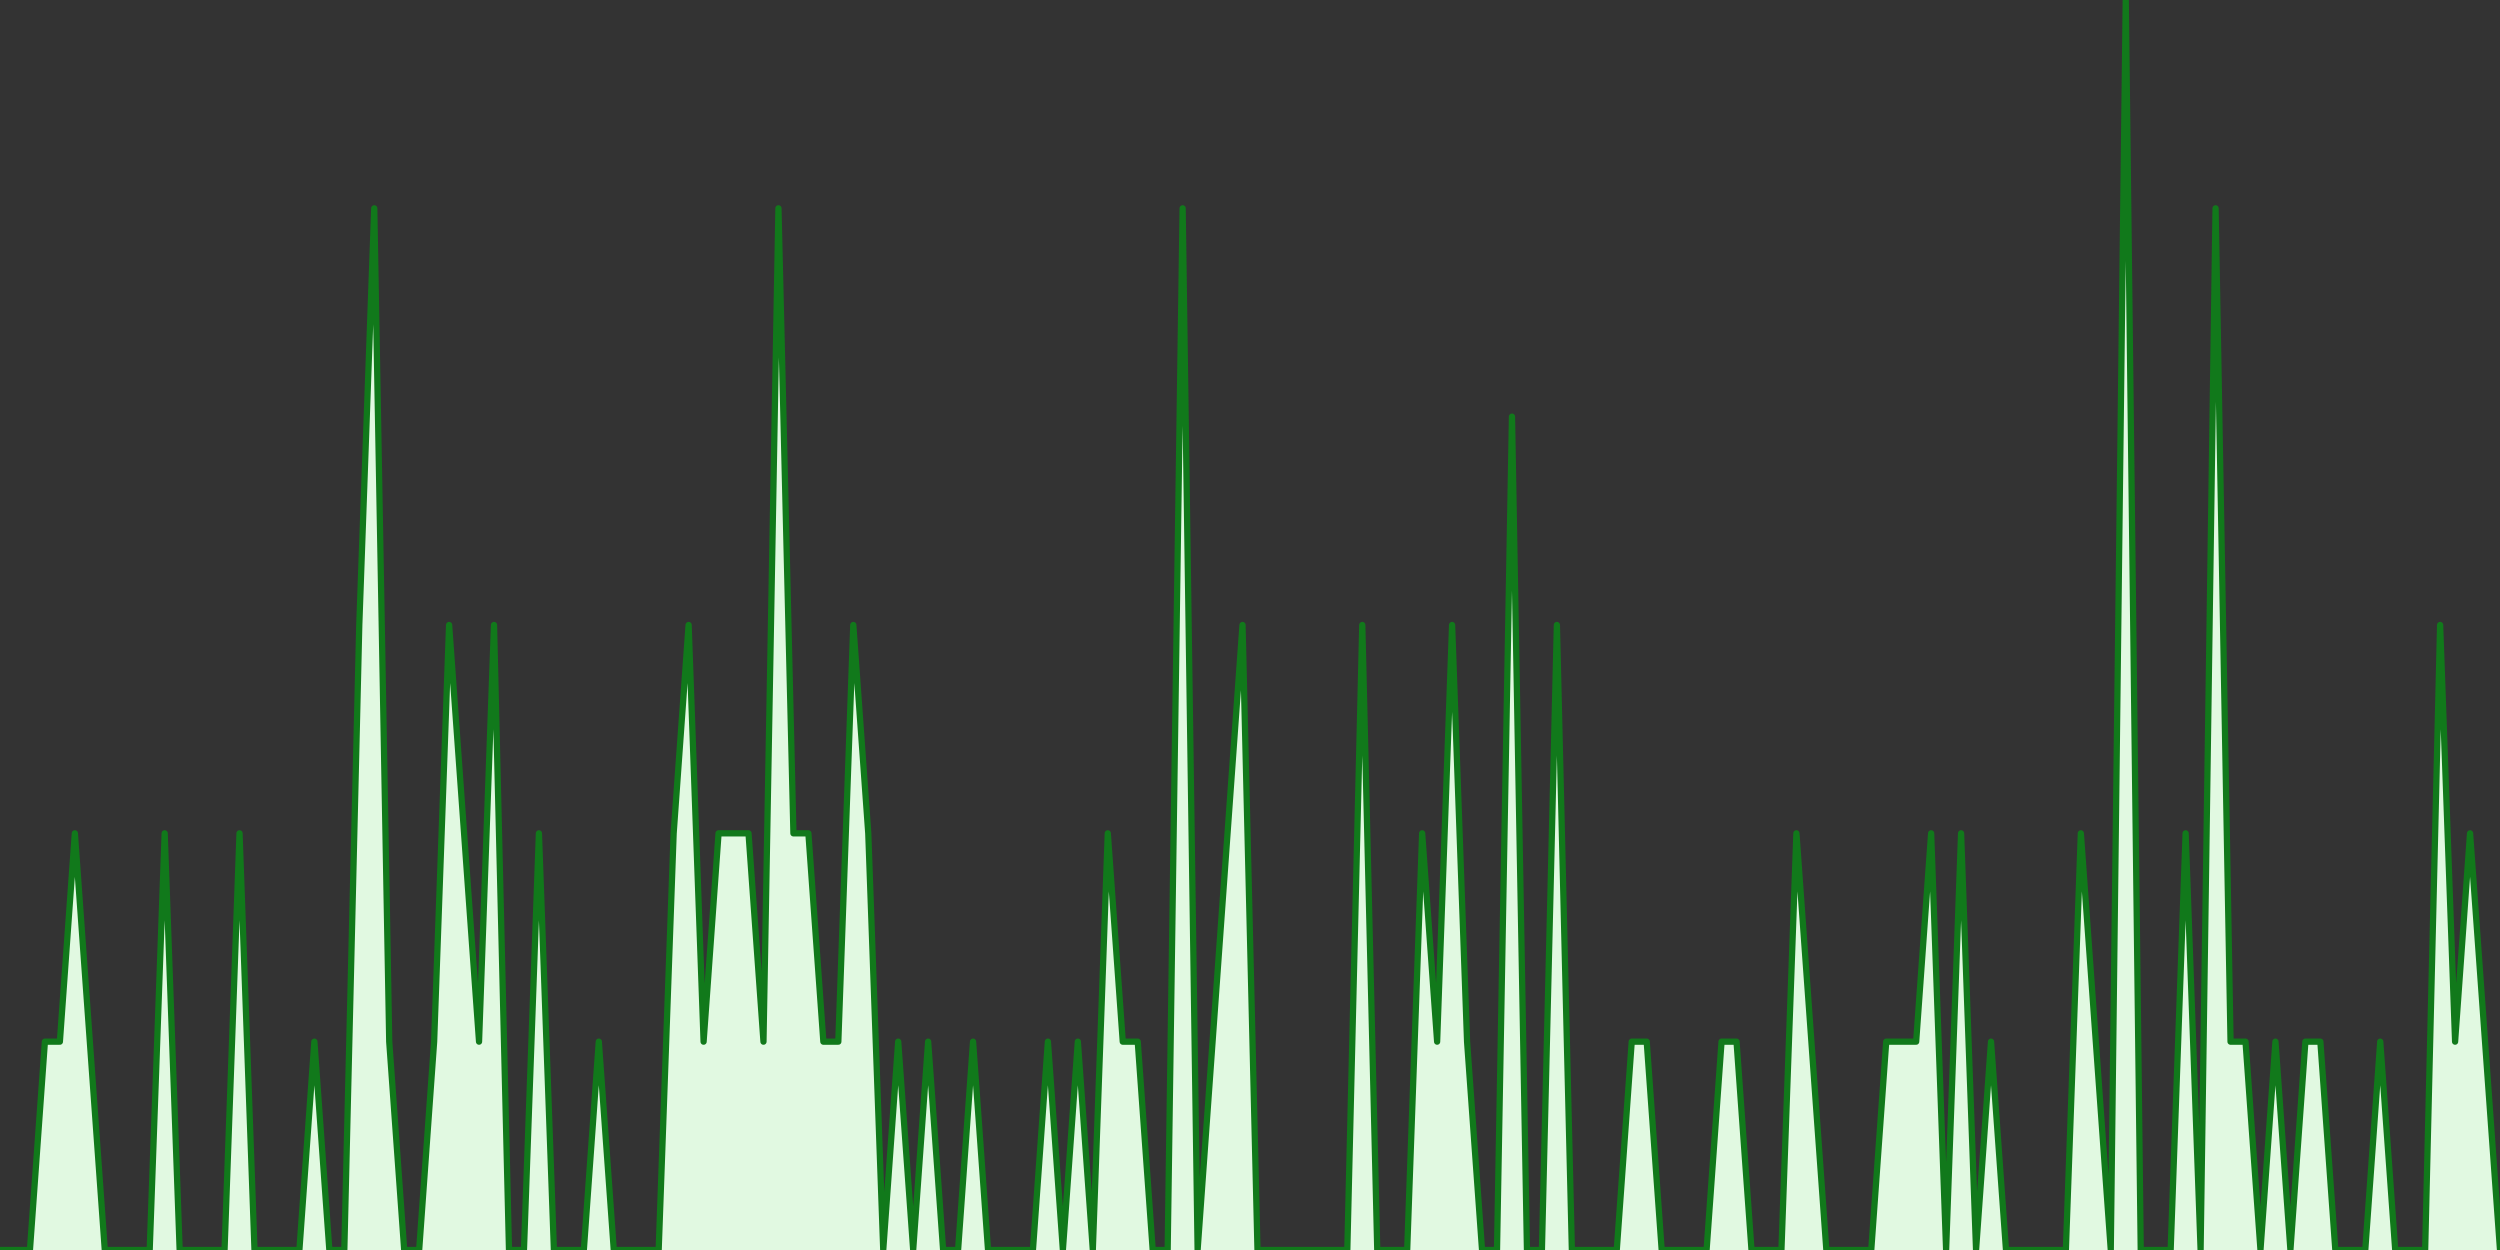 <?xml version="1.0" encoding="UTF-8" standalone="no"?>
		<!DOCTYPE svg PUBLIC "-//W3C//DTD SVG 1.1//EN" "http://www.w3.org/Graphics/SVG/1.1/DTD/svg11.dtd">
		<svg xmlns="http://www.w3.org/2000/svg" viewBox="0 0 800 400" preserveAspectRatio="xMidYMid meet">
			<rect x="0" y="0" width="800" height="400" fill="#333333" stroke="none"/>
			<title>#catalunya Trend</title>

			<!-- drawing elements to go here -->

		    <polyline points="0,400 0,400 4.79,400 9.581,400 14.371,333.333 19.162,333.333 23.952,266.667 28.743,333.333 33.533,400 38.323,400 43.114,400 47.904,400 52.695,266.667 57.485,400 62.275,400 67.066,400 71.856,400 76.647,266.667 81.437,400 86.228,400 91.018,400 95.808,400 100.599,333.333 105.389,400 110.18,400 114.97,200 119.76,66.667 124.551,333.333 129.341,400 134.132,400 138.922,333.333 143.713,200 148.503,266.667 153.293,333.333 158.084,200 162.874,400 167.665,400 172.455,266.667 177.246,400 182.036,400 186.826,400 191.617,333.333 196.407,400 201.198,400 205.988,400 210.778,400 215.569,266.667 220.359,200 225.15,333.333 229.94,266.667 234.731,266.667 239.521,266.667 244.311,333.333 249.102,66.667 253.892,266.667 258.683,266.667 263.473,333.333 268.263,333.333 273.054,200 277.844,266.667 282.635,400 287.425,333.333 292.216,400 297.006,333.333 301.796,400 306.587,400 311.377,333.333 316.168,400 320.958,400 325.749,400 330.539,400 335.329,333.333 340.12,400 344.91,333.333 349.701,400 354.491,266.667 359.281,333.333 364.072,333.333 368.862,400 373.653,400 378.443,66.667 383.234,400 388.024,333.333 392.814,266.667 397.605,200 402.395,400 407.186,400 411.976,400 416.766,400 421.557,400 426.347,400 431.138,400 435.928,200 440.719,400 445.509,400 450.299,400 455.09,266.667 459.88,333.333 464.671,200 469.461,333.333 474.251,400 479.042,400 483.832,133.333 488.623,400 493.413,400 498.204,200 502.994,400 507.784,400 512.575,400 517.365,400 522.156,333.333 526.946,333.333 531.737,400 536.527,400 541.317,400 546.108,400 550.898,333.333 555.689,333.333 560.479,400 565.269,400 570.06,400 574.85,266.667 579.641,333.333 584.431,400 589.222,400 594.012,400 598.802,400 603.593,333.333 608.383,333.333 613.174,333.333 617.964,266.667 622.754,400 627.545,266.667 632.335,400 637.126,333.333 641.916,400 646.707,400 651.497,400 656.287,400 661.078,400 665.868,266.667 670.659,333.333 675.449,400 680.24,0 685.03,400 689.82,400 694.611,400 699.401,266.667 704.192,400 708.982,66.667 713.772,333.333 718.563,333.333 723.353,400 728.144,333.333 732.934,400 737.725,333.333 742.515,333.333 747.305,400 752.096,400 756.886,400 761.677,333.333 766.467,400 771.257,400 776.048,400 780.838,200 785.629,333.333 790.419,266.667 795.21,333.333 800,400"
		stroke="rgb(17, 121, 27)" stroke-width="2" stroke-linecap="round"
		stroke-linejoin="round" fill="#e1f9e1" />
		</svg>
